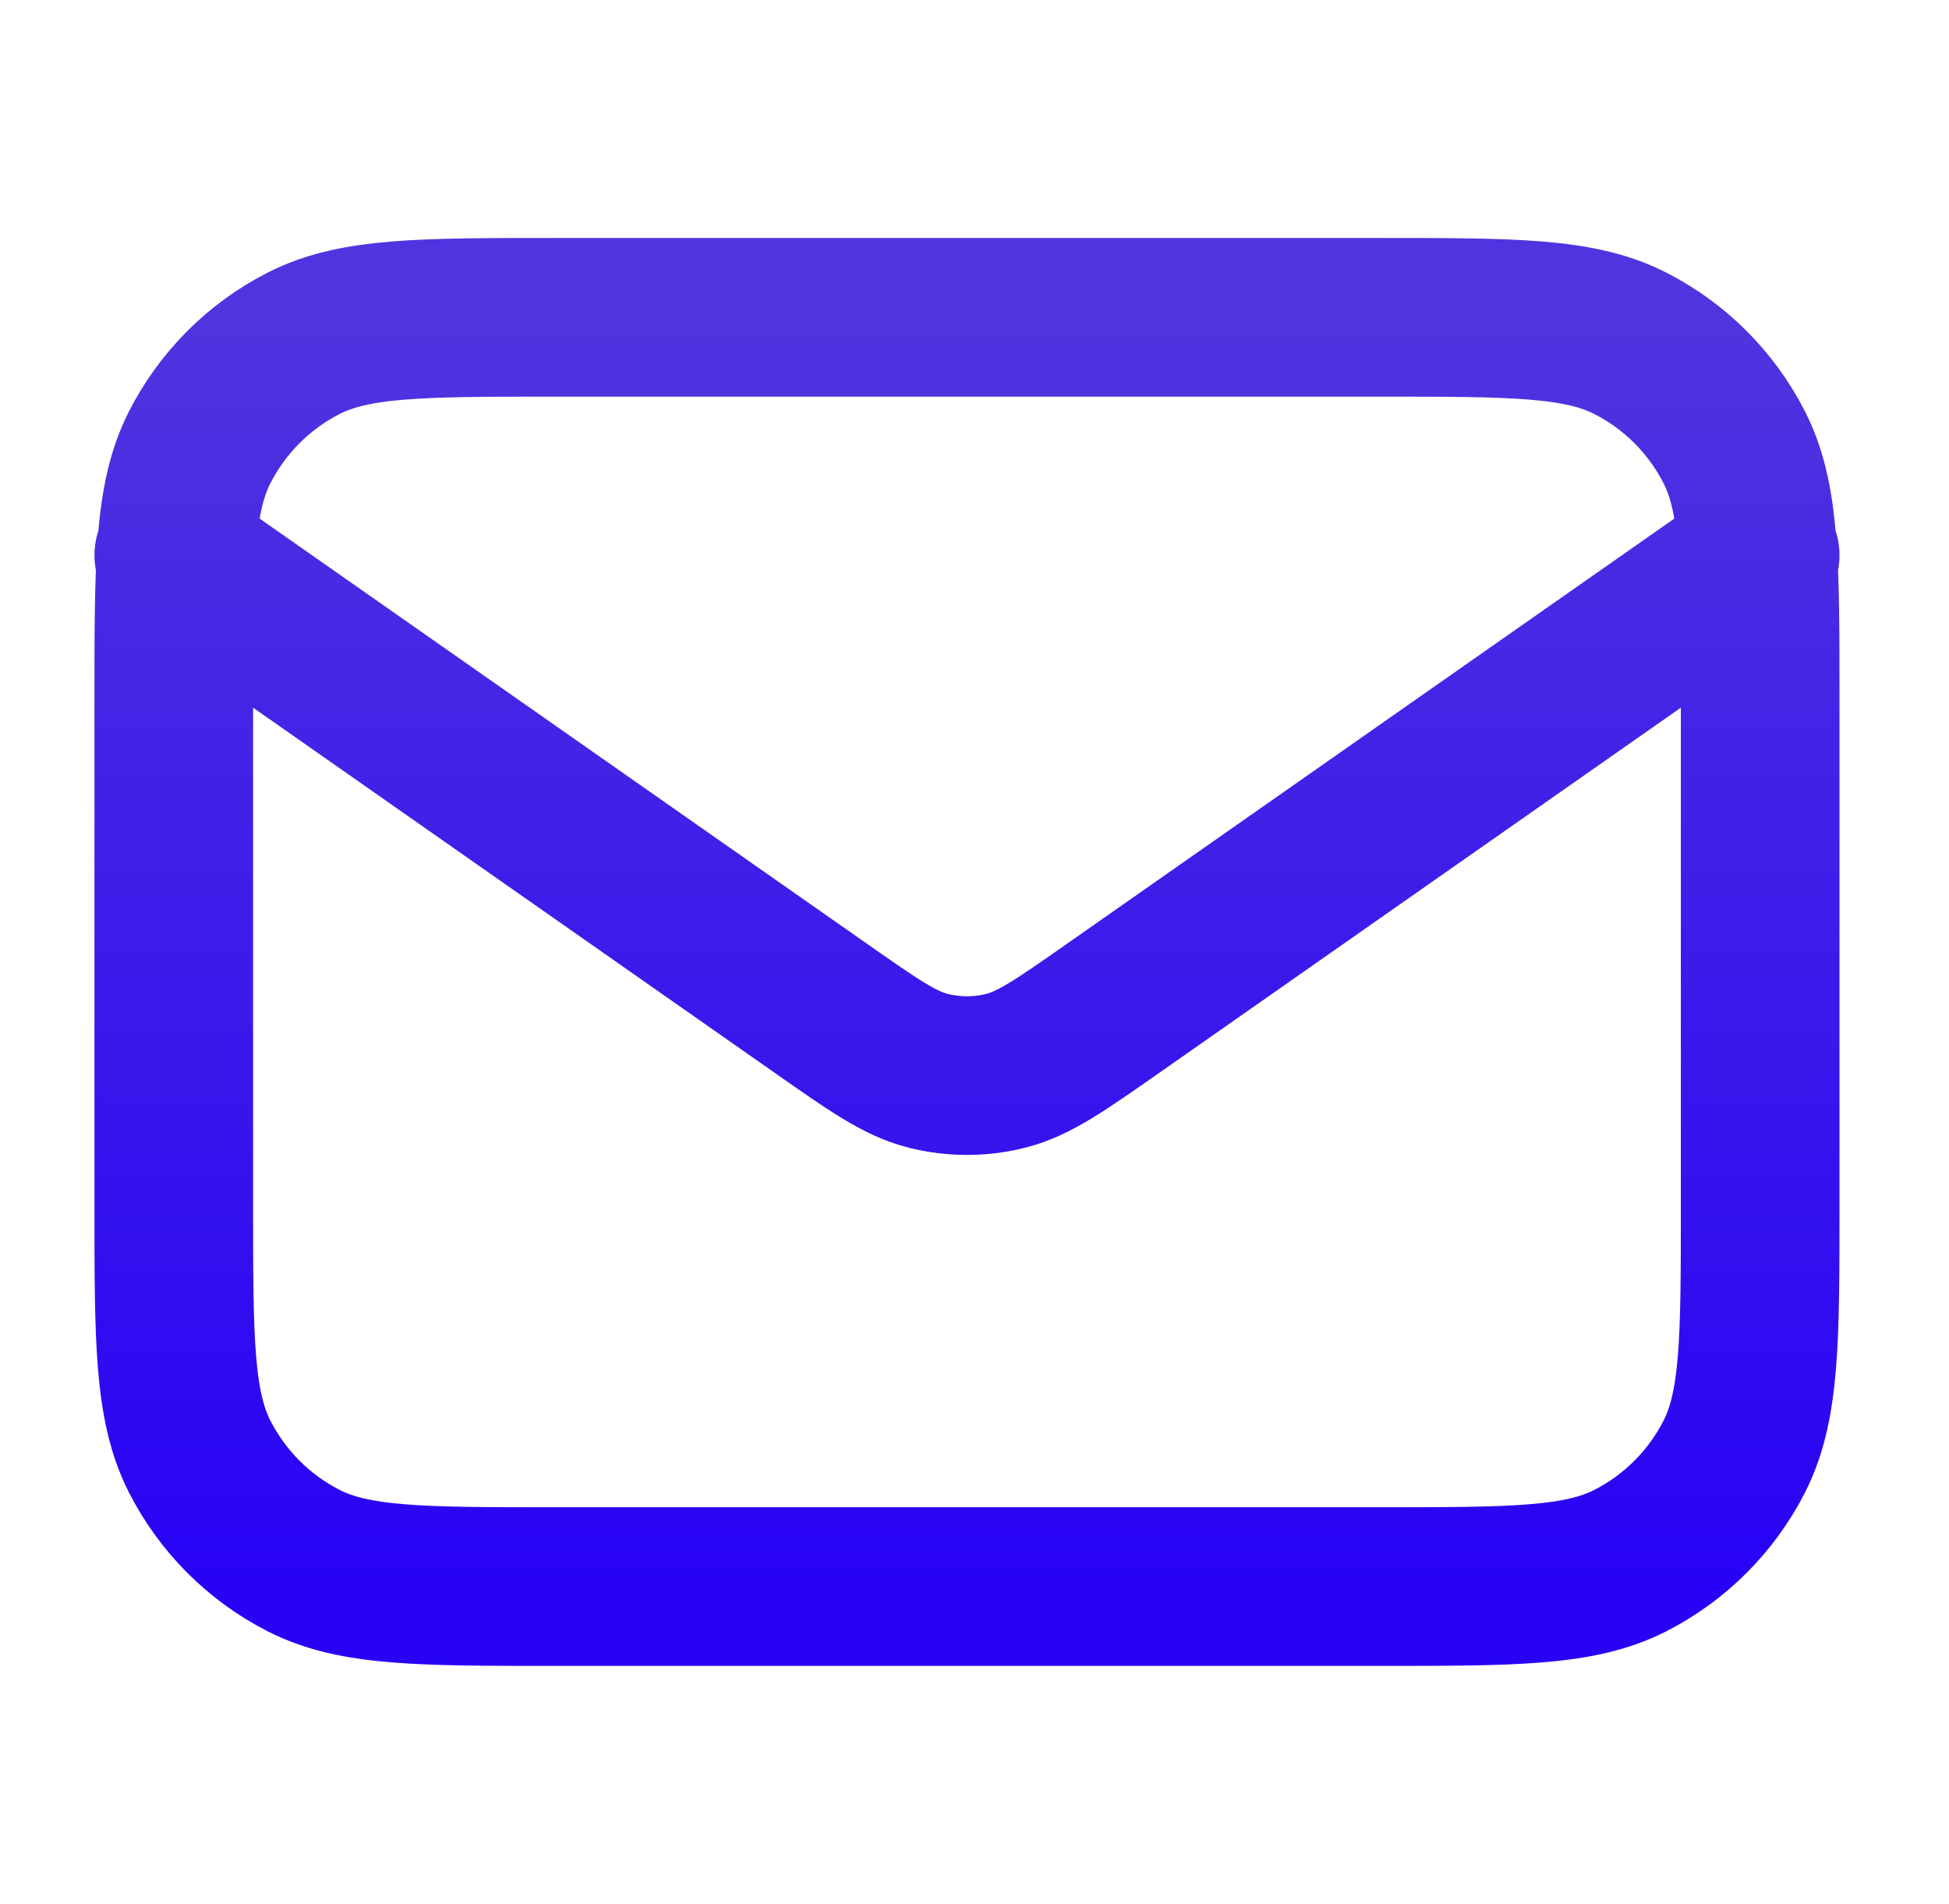 <svg width="43" height="42" viewBox="0 0 43 42" fill="none" xmlns="http://www.w3.org/2000/svg">
<path d="M3.834 12.25L18.123 22.252C19.28 23.062 19.858 23.467 20.487 23.624C21.043 23.762 21.625 23.762 22.18 23.624C22.81 23.467 23.388 23.062 24.545 22.252L38.834 12.25M12.234 35H30.434C33.374 35 34.844 35 35.967 34.428C36.955 33.924 37.758 33.121 38.262 32.133C38.834 31.01 38.834 29.54 38.834 26.6V15.4C38.834 12.46 38.834 10.99 38.262 9.867C37.758 8.879 36.955 8.076 35.967 7.572C34.844 7 33.374 7 30.434 7H12.234C9.294 7 7.824 7 6.701 7.572C5.713 8.076 4.91 8.879 4.406 9.867C3.834 10.99 3.834 12.46 3.834 15.4V26.6C3.834 29.54 3.834 31.01 4.406 32.133C4.91 33.121 5.713 33.924 6.701 34.428C7.824 35 9.294 35 12.234 35Z" stroke="url(#paint0_linear_8641_9527)" stroke-width="3.5" stroke-linecap="round" stroke-linejoin="round"/>
<defs>
<linearGradient id="paint0_linear_8641_9527" x1="21.334" y1="7" x2="21.334" y2="35" gradientUnits="userSpaceOnUse">
<stop stop-color="#4F35DF"/>
<stop offset="1" stop-color="#2702F5"/>
</linearGradient>
</defs>
</svg>
